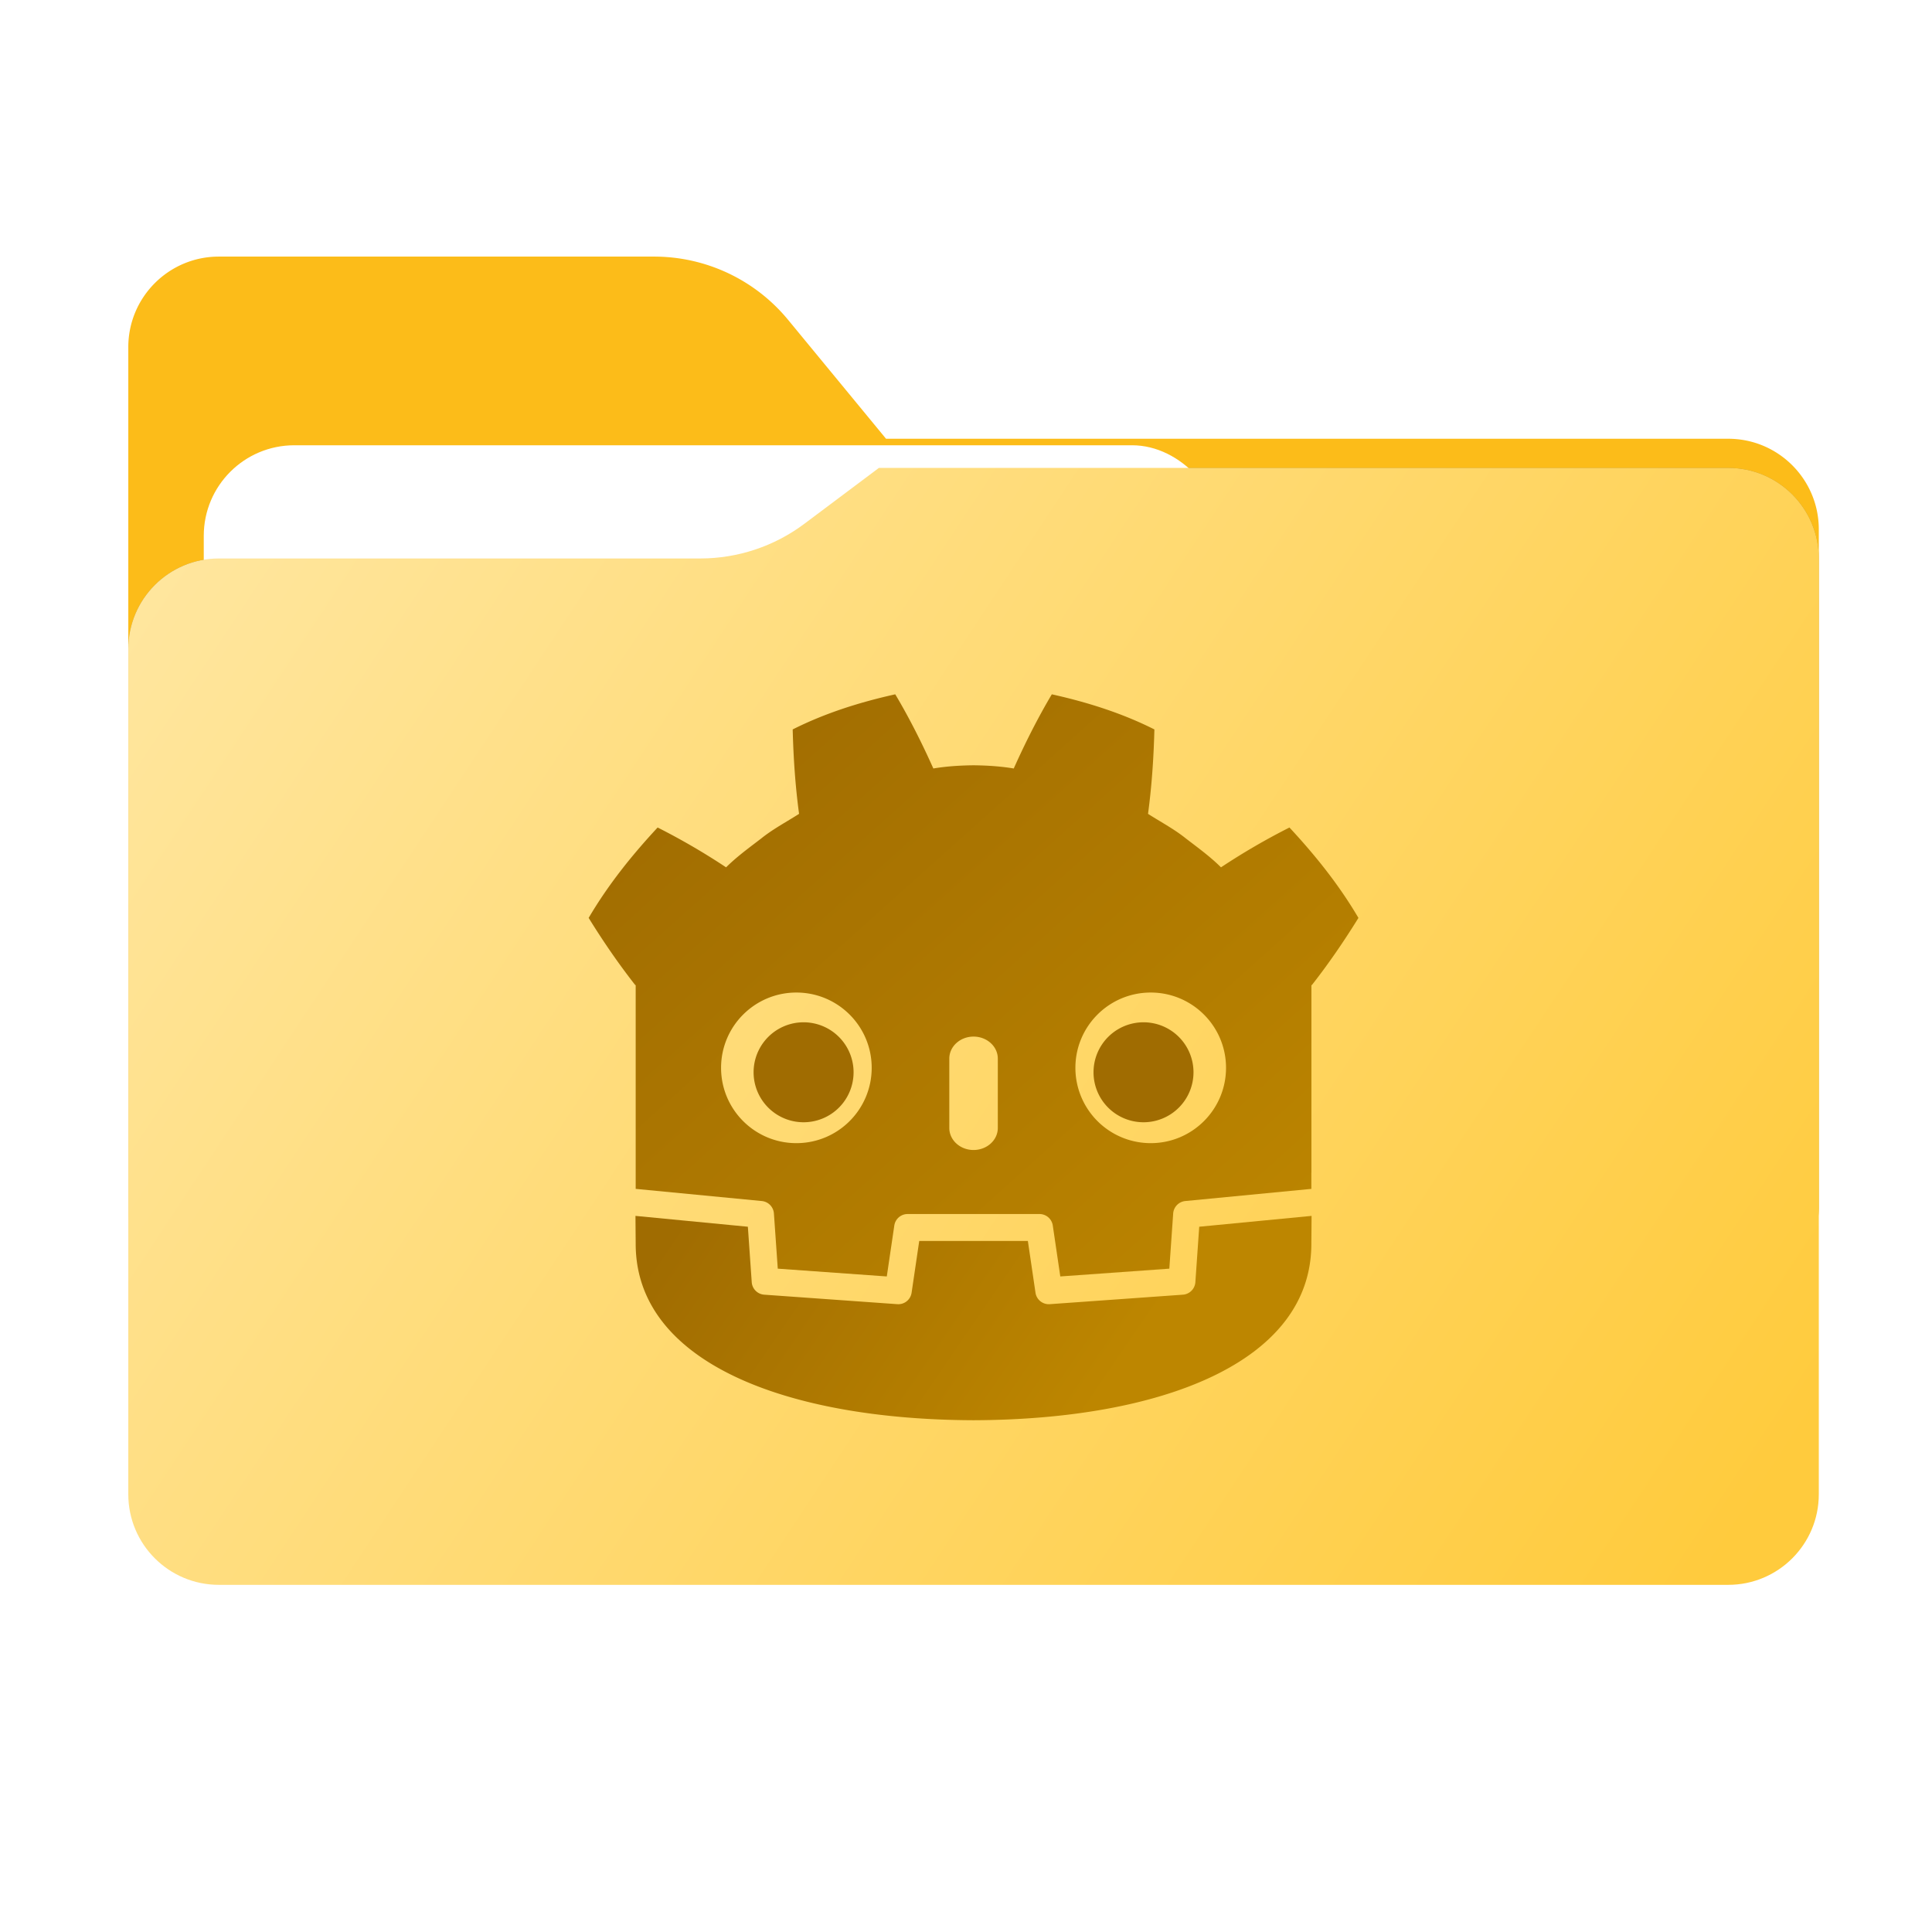 <svg xmlns="http://www.w3.org/2000/svg" width="256" height="256" fill="none" viewBox="0 0 256 256">
  <path fill="#FCBC19" fill-rule="evenodd" d="M104.425 42.378A23 23 0 0 0 86.671 34H29c-6.627 0-12 5.373-12 12v114c0 6.627 5.373 12 12 12h200c6.627 0 12-5.373 12-12V70.137c0-6.627-5.373-12-12-12H117.404l-12.979-15.759Z" clip-rule="evenodd"/>
  <mask id="c" width="224" height="138" x="17" y="34" maskUnits="userSpaceOnUse" style="mask-type:alpha">
    <path fill="url(#a)" fill-rule="evenodd" d="M104.425 42.378A23 23 0 0 0 86.671 34H29c-6.627 0-12 5.373-12 12v114c0 6.627 5.373 12 12 12h200c6.627 0 12-5.373 12-12V70.137c0-6.627-5.373-12-12-12H117.404l-12.979-15.759Z" clip-rule="evenodd"/>
  </mask>
  <g filter="url(#b)" mask="url(#c)">
    <path fill="#000" fill-opacity=".3" fill-rule="evenodd" d="M92.789 74c4.975 0 9.816-1.613 13.797-4.598L116.459 62H229c6.627 0 12 5.373 12 12v86c0 6.627-5.373 12-12 12H29c-6.627 0-12-5.373-12-12V86c0-6.627 5.373-12 12-12h63.789Z" clip-rule="evenodd"/>
  </g>
  <g filter="url(#d)">
    <rect width="135" height="42" x="27" y="63" fill="#fff" rx="12"/>
  </g>
  <g filter="url(#e)">
    <path fill="url(#f)" fill-rule="evenodd" d="M92.789 74c4.975 0 9.816-1.613 13.797-4.598L116.459 62H229c6.627 0 12 5.373 12 12v124c0 6.627-5.373 12-12 12H29c-6.627 0-12-5.373-12-12V86c0-6.627 5.373-12 12-12h63.789Z" clip-rule="evenodd"/>
  </g>
  <path fill="url(#g)" d="m158.904 162.548-.512 7.349a1.785 1.785 0 0 1-1.653 1.655l-17.64 1.258a1.784 1.784 0 0 1-1.891-1.519l-1.011-6.86h-14.394l-1.011 6.86a1.78 1.78 0 0 1-1.891 1.519l-17.64-1.258a1.784 1.784 0 0 1-1.652-1.655l-.513-7.349-14.891-1.436c.007 1.601.027 3.354.027 3.703 0 15.727 19.951 23.286 44.738 23.373h.061c24.787-.087 44.73-7.646 44.73-23.373 0-.355.022-2.101.029-3.703l-14.886 1.436Z"/>
  <path fill="#A06C01" d="M113.103 142.084a6.621 6.621 0 0 1-6.625 6.621 6.623 6.623 0 1 1 0-13.246 6.624 6.624 0 0 1 6.625 6.625Z"/>
  <path fill="url(#h)" fill-rule="evenodd" d="M84.232 152.265v-21.739h-.061c-2.194-2.8-4.225-5.75-6.171-8.898 2.586-4.402 5.752-8.335 9.139-11.979a89.033 89.033 0 0 1 9.072 5.277c1.205-1.198 2.539-2.213 3.874-3.23.263-.2.525-.399.787-.601 1.082-.868 2.257-1.577 3.433-2.286.528-.319 1.056-.637 1.576-.97-.5-3.714-.746-7.37-.845-11.186 4.321-2.175 8.93-3.617 13.59-4.653 1.864 3.128 3.565 6.516 5.046 9.827 1.759-.293 3.523-.402 5.295-.423v-.003l.017.001a.088.088 0 0 0 .016.002.088.088 0 0 0 .016-.002l.009-.001h.01v.003c1.768.021 3.534.13 5.292.423 1.482-3.311 3.184-6.699 5.045-9.827 4.662 1.036 9.271 2.478 13.593 4.653-.1 3.816-.346 7.472-.845 11.186.523.336 1.056.657 1.588.978h.001c1.171.707 2.342 1.413 3.419 2.278.252.194.505.386.757.578l.001.001c1.346 1.024 2.689 2.045 3.903 3.252a89.172 89.172 0 0 1 9.071-5.277c3.387 3.644 6.555 7.577 9.14 11.979-1.947 3.148-3.977 6.098-6.171 8.898h-.061v24.855l-.007.003v2.155a1.808 1.808 0 0 0-.147.007l-16.554 1.597a1.784 1.784 0 0 0-1.608 1.651l-.51 7.31-14.447 1.031-.995-6.747a1.782 1.782 0 0 0-1.764-1.523h-17.472c-.885 0-1.635.648-1.764 1.523l-.995 6.747-14.446-1.031-.511-7.31a1.782 1.782 0 0 0-1.608-1.651l-16.56-1.597a1.819 1.819 0 0 0-.148-.007v-5.274Zm21.292-.792c5.512 0 9.98-4.467 9.98-9.981 0-5.511-4.468-9.975-9.98-9.975-5.509 0-9.978 4.464-9.978 9.975 0 5.514 4.469 9.981 9.978 9.981Zm23.475.908c-1.774 0-3.212-1.308-3.212-2.92v-9.188c0-1.61 1.438-2.919 3.212-2.919 1.775 0 3.216 1.309 3.216 2.919v9.188c0 1.612-1.441 2.92-3.216 2.92Zm23.478-.908a9.98 9.98 0 0 1-9.981-9.981c0-5.511 4.468-9.975 9.981-9.975 5.509 0 9.978 4.464 9.978 9.975 0 5.514-4.469 9.981-9.978 9.981Z" clip-rule="evenodd"/>
  <path fill="#A06C01" d="M144.898 142.084a6.62 6.62 0 0 0 6.621 6.621 6.623 6.623 0 1 0-6.621-6.621Z"/>
  <defs>
    <linearGradient id="a" x1="17" x2="197.768" y1="34" y2="215.142" gradientUnits="userSpaceOnUse">
      <stop stop-color="#05815D"/>
      <stop offset="1" stop-color="#0C575F"/>
    </linearGradient>
    <linearGradient id="f" x1="17" x2="241" y1="62" y2="210" gradientUnits="userSpaceOnUse">
      <stop stop-color="#FFE7A2"/>
      <stop offset=".953" stop-color="#FFCB3D"/>
    </linearGradient>
    <linearGradient id="g" x1="142.5" x2="93.5" y1="190" y2="156.5" gradientUnits="userSpaceOnUse">
      <stop stop-color="#BD8600"/>
      <stop offset="1" stop-color="#A06C01"/>
    </linearGradient>
    <linearGradient id="h" x1="160.5" x2="86.5" y1="181.5" y2="99" gradientUnits="userSpaceOnUse">
      <stop stop-color="#BD8600"/>
      <stop offset="1" stop-color="#A06C01"/>
    </linearGradient>
    <filter id="b" width="298" height="184" x="-20" y="25" color-interpolation-filters="sRGB" filterUnits="userSpaceOnUse">
      <feFlood flood-opacity="0" result="BackgroundImageFix"/>
      <feBlend in="SourceGraphic" in2="BackgroundImageFix" result="shape"/>
      <feGaussianBlur result="effect1_foregroundBlur_494_182" stdDeviation="18.5"/>
    </filter>
    <filter id="d" width="135" height="46" x="27" y="59" color-interpolation-filters="sRGB" filterUnits="userSpaceOnUse">
      <feFlood flood-opacity="0" result="BackgroundImageFix"/>
      <feBlend in="SourceGraphic" in2="BackgroundImageFix" result="shape"/>
      <feColorMatrix in="SourceAlpha" result="hardAlpha" values="0 0 0 0 0 0 0 0 0 0 0 0 0 0 0 0 0 0 127 0"/>
      <feOffset dy="-4"/>
      <feGaussianBlur stdDeviation="20"/>
      <feComposite in2="hardAlpha" k2="-1" k3="1" operator="arithmetic"/>
      <feColorMatrix values="0 0 0 0 0 0 0 0 0 0 0 0 0 0 0 0 0 0 0.25 0"/>
      <feBlend in2="shape" result="effect1_innerShadow_494_182"/>
    </filter>
    <filter id="e" width="224" height="148" x="17" y="62" color-interpolation-filters="sRGB" filterUnits="userSpaceOnUse">
      <feFlood flood-opacity="0" result="BackgroundImageFix"/>
      <feBlend in="SourceGraphic" in2="BackgroundImageFix" result="shape"/>
      <feColorMatrix in="SourceAlpha" result="hardAlpha" values="0 0 0 0 0 0 0 0 0 0 0 0 0 0 0 0 0 0 127 0"/>
      <feOffset dy="4"/>
      <feComposite in2="hardAlpha" k2="-1" k3="1" operator="arithmetic"/>
      <feColorMatrix values="0 0 0 0 1 0 0 0 0 1 0 0 0 0 1 0 0 0 0.25 0"/>
      <feBlend in2="shape" result="effect1_innerShadow_494_182"/>
      <feColorMatrix in="SourceAlpha" result="hardAlpha" values="0 0 0 0 0 0 0 0 0 0 0 0 0 0 0 0 0 0 127 0"/>
      <feOffset dy="-4"/>
      <feComposite in2="hardAlpha" k2="-1" k3="1" operator="arithmetic"/>
      <feColorMatrix values="0 0 0 0 0 0 0 0 0 0 0 0 0 0 0 0 0 0 0.9 0"/>
      <feBlend in2="effect1_innerShadow_494_182" mode="soft-light" result="effect2_innerShadow_494_182"/>
    </filter>
  </defs>
</svg>
